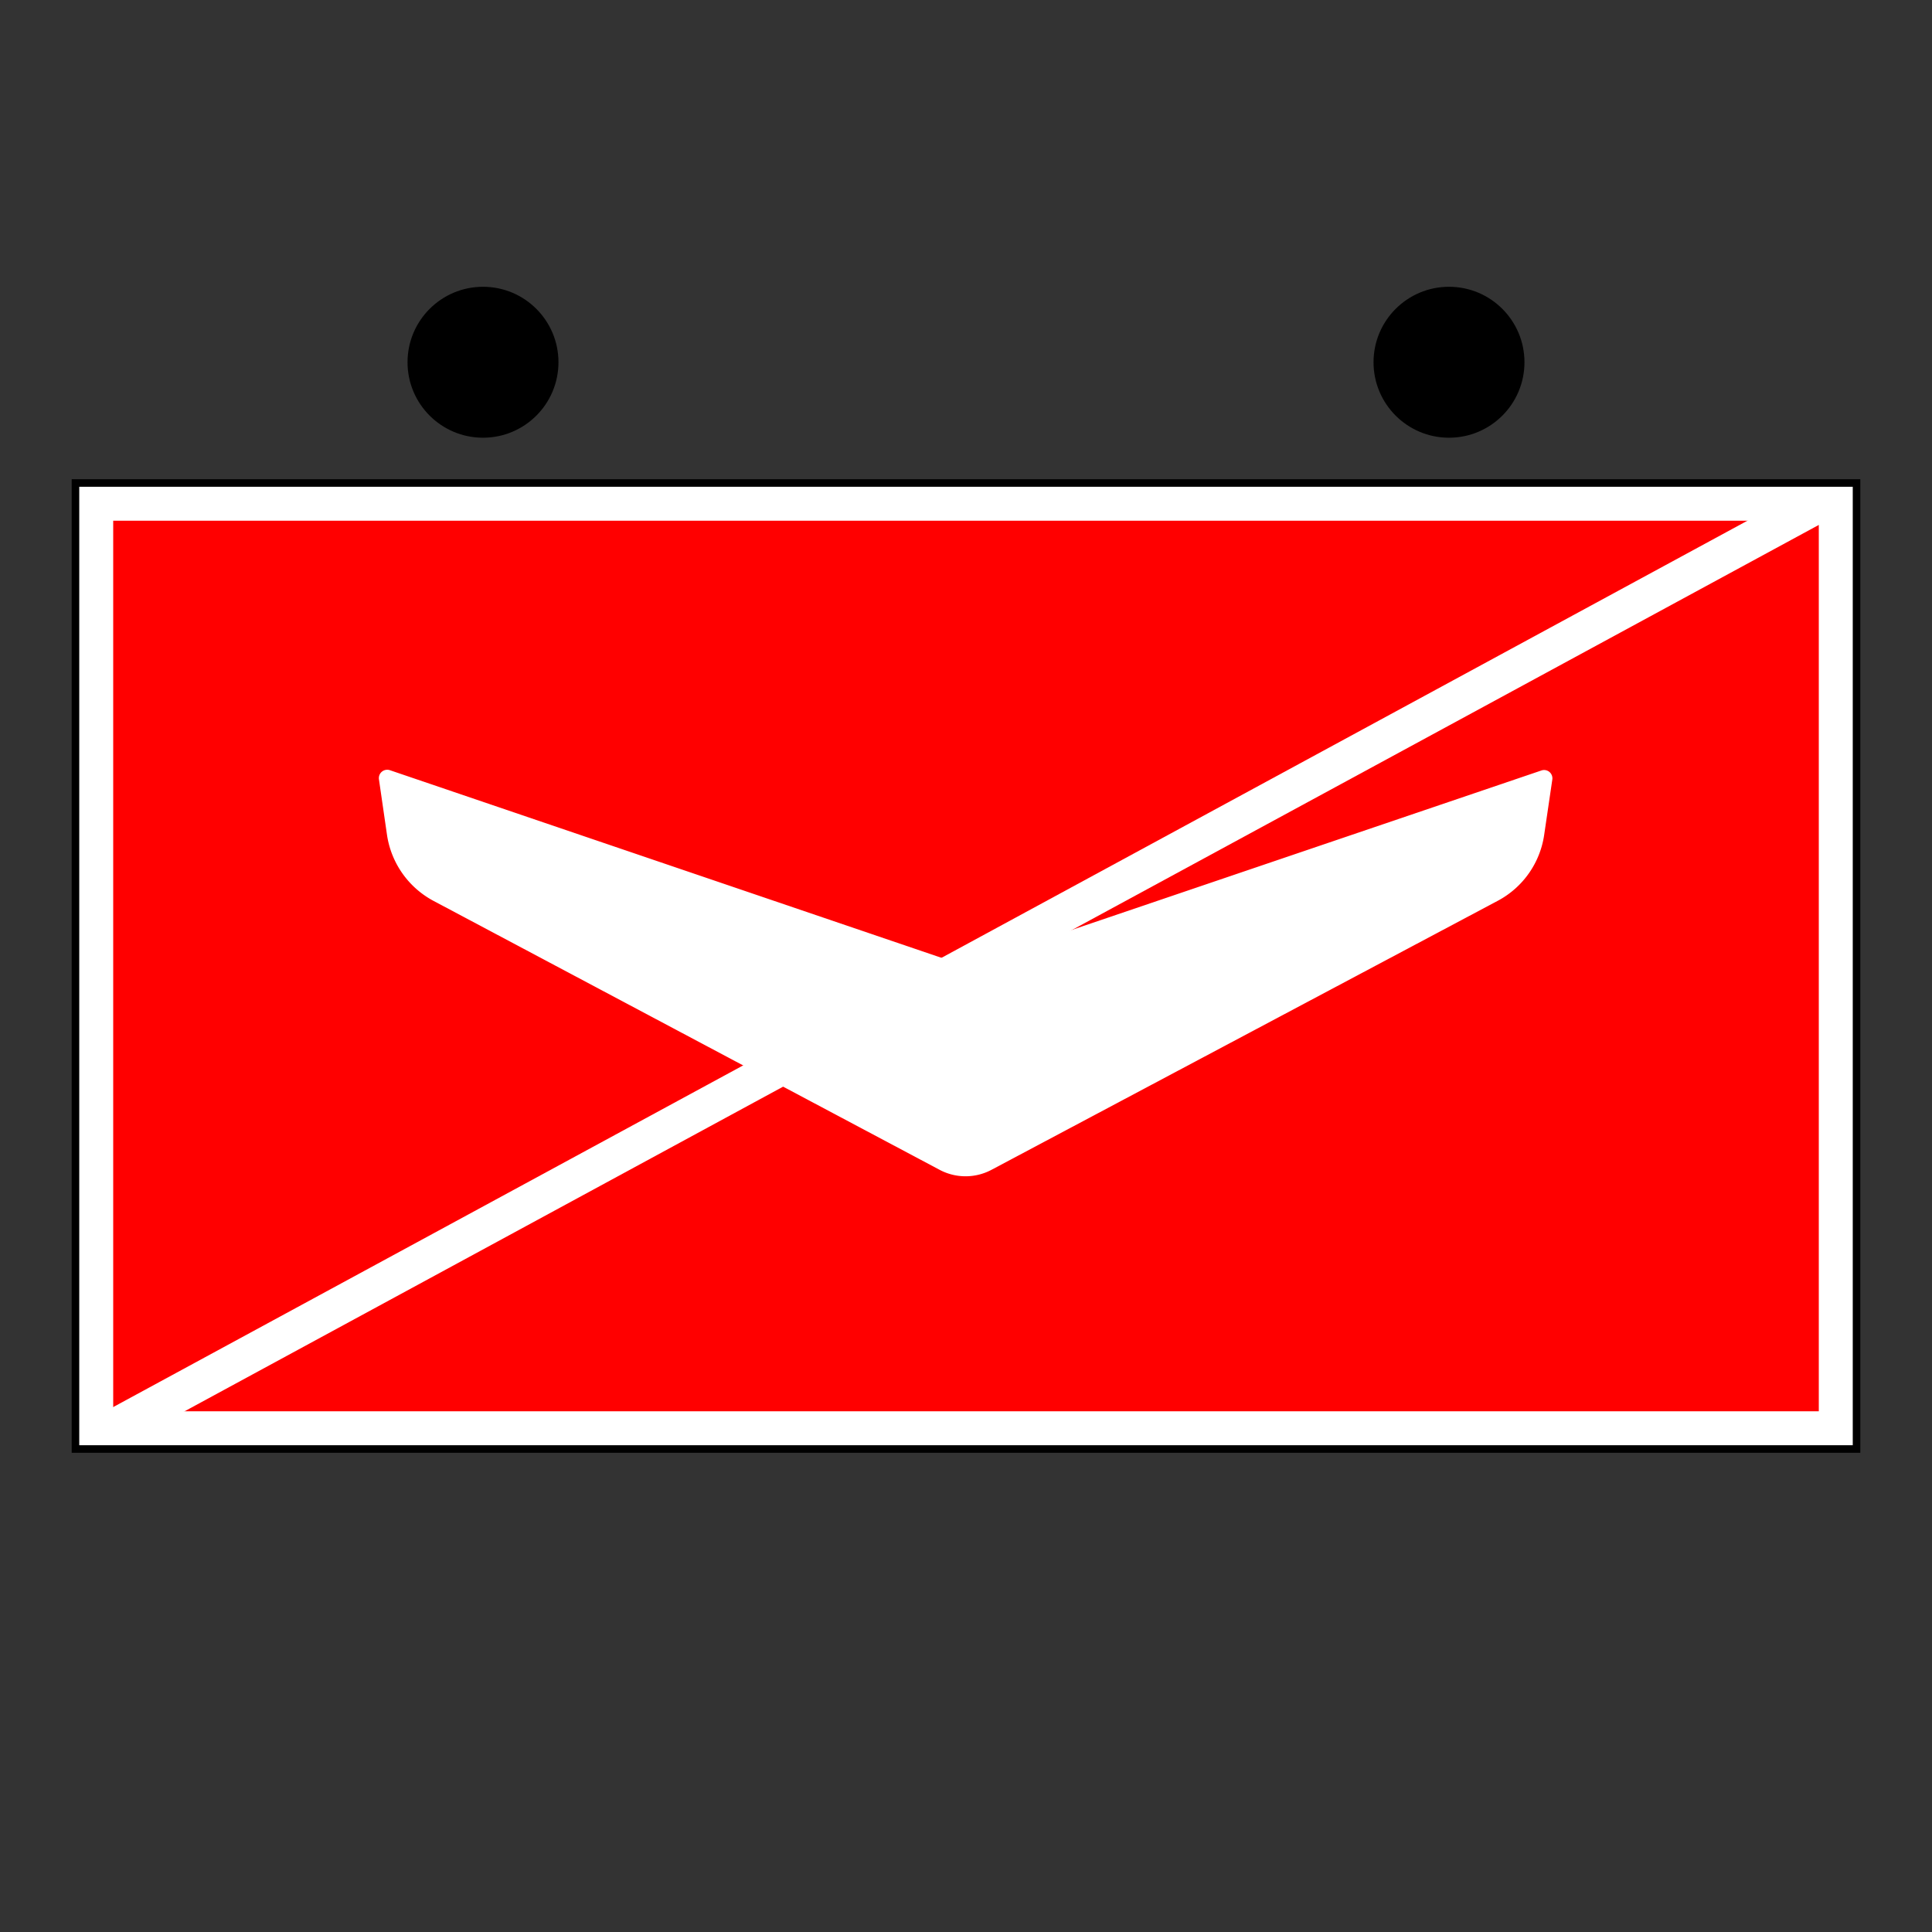 <!DOCTYPE svg PUBLIC "-//W3C//DTD SVG 1.1//EN" "http://www.w3.org/Graphics/SVG/1.1/DTD/svg11.dtd">
<svg version="1.1" xmlns="http://www.w3.org/2000/svg" width="256" height="256" viewbox="0 0 256 256">
	<rect width="100%" height="100%" fill="#333333" stroke="none"/>
	<title>RettR/UAV Erkundungsgruppe</title>
  <defs>
		<clipPath id="symbol">
			<rect x="10" y="64" width="236" height="128" />
		</clipPath>
	</defs>
  <rect x="10" y="64" width="236" height="128" stroke="#FFFFFF" stroke-width="10" fill="#FF0000" clip-path="url(#symbol)" />
  <path d="M10,192 l236,-128" stroke-width="5" stroke="#FFFFFF" fill="none" clip-path="url(#symbol)" />
  <rect x="10" y="64" width="236" height="128" stroke="#000000" stroke-width="1" fill="none" />

  <ellipse cx="64"  cy="48" rx="10" ry="10" fill="#000000" />
  <ellipse cx="192" cy="48" rx="10" ry="10" fill="#000000" />
  <path d="M204.61,110.63a11.82,11.82,0,0,1-6.15,8.73L131.39,155a7.33,7.33,0,0,1-6.9,0L57.42,119.36a11.89,11.89,0,0,1-6.14-8.73l-1.07-7.38a1.11,1.11,0,0,1,1.44-1.2L127.94,128l76.31-25.91a1.1,1.1,0,0,1,1.44,1.2Z" style="fill: #FFFFFF"/>
</svg>
